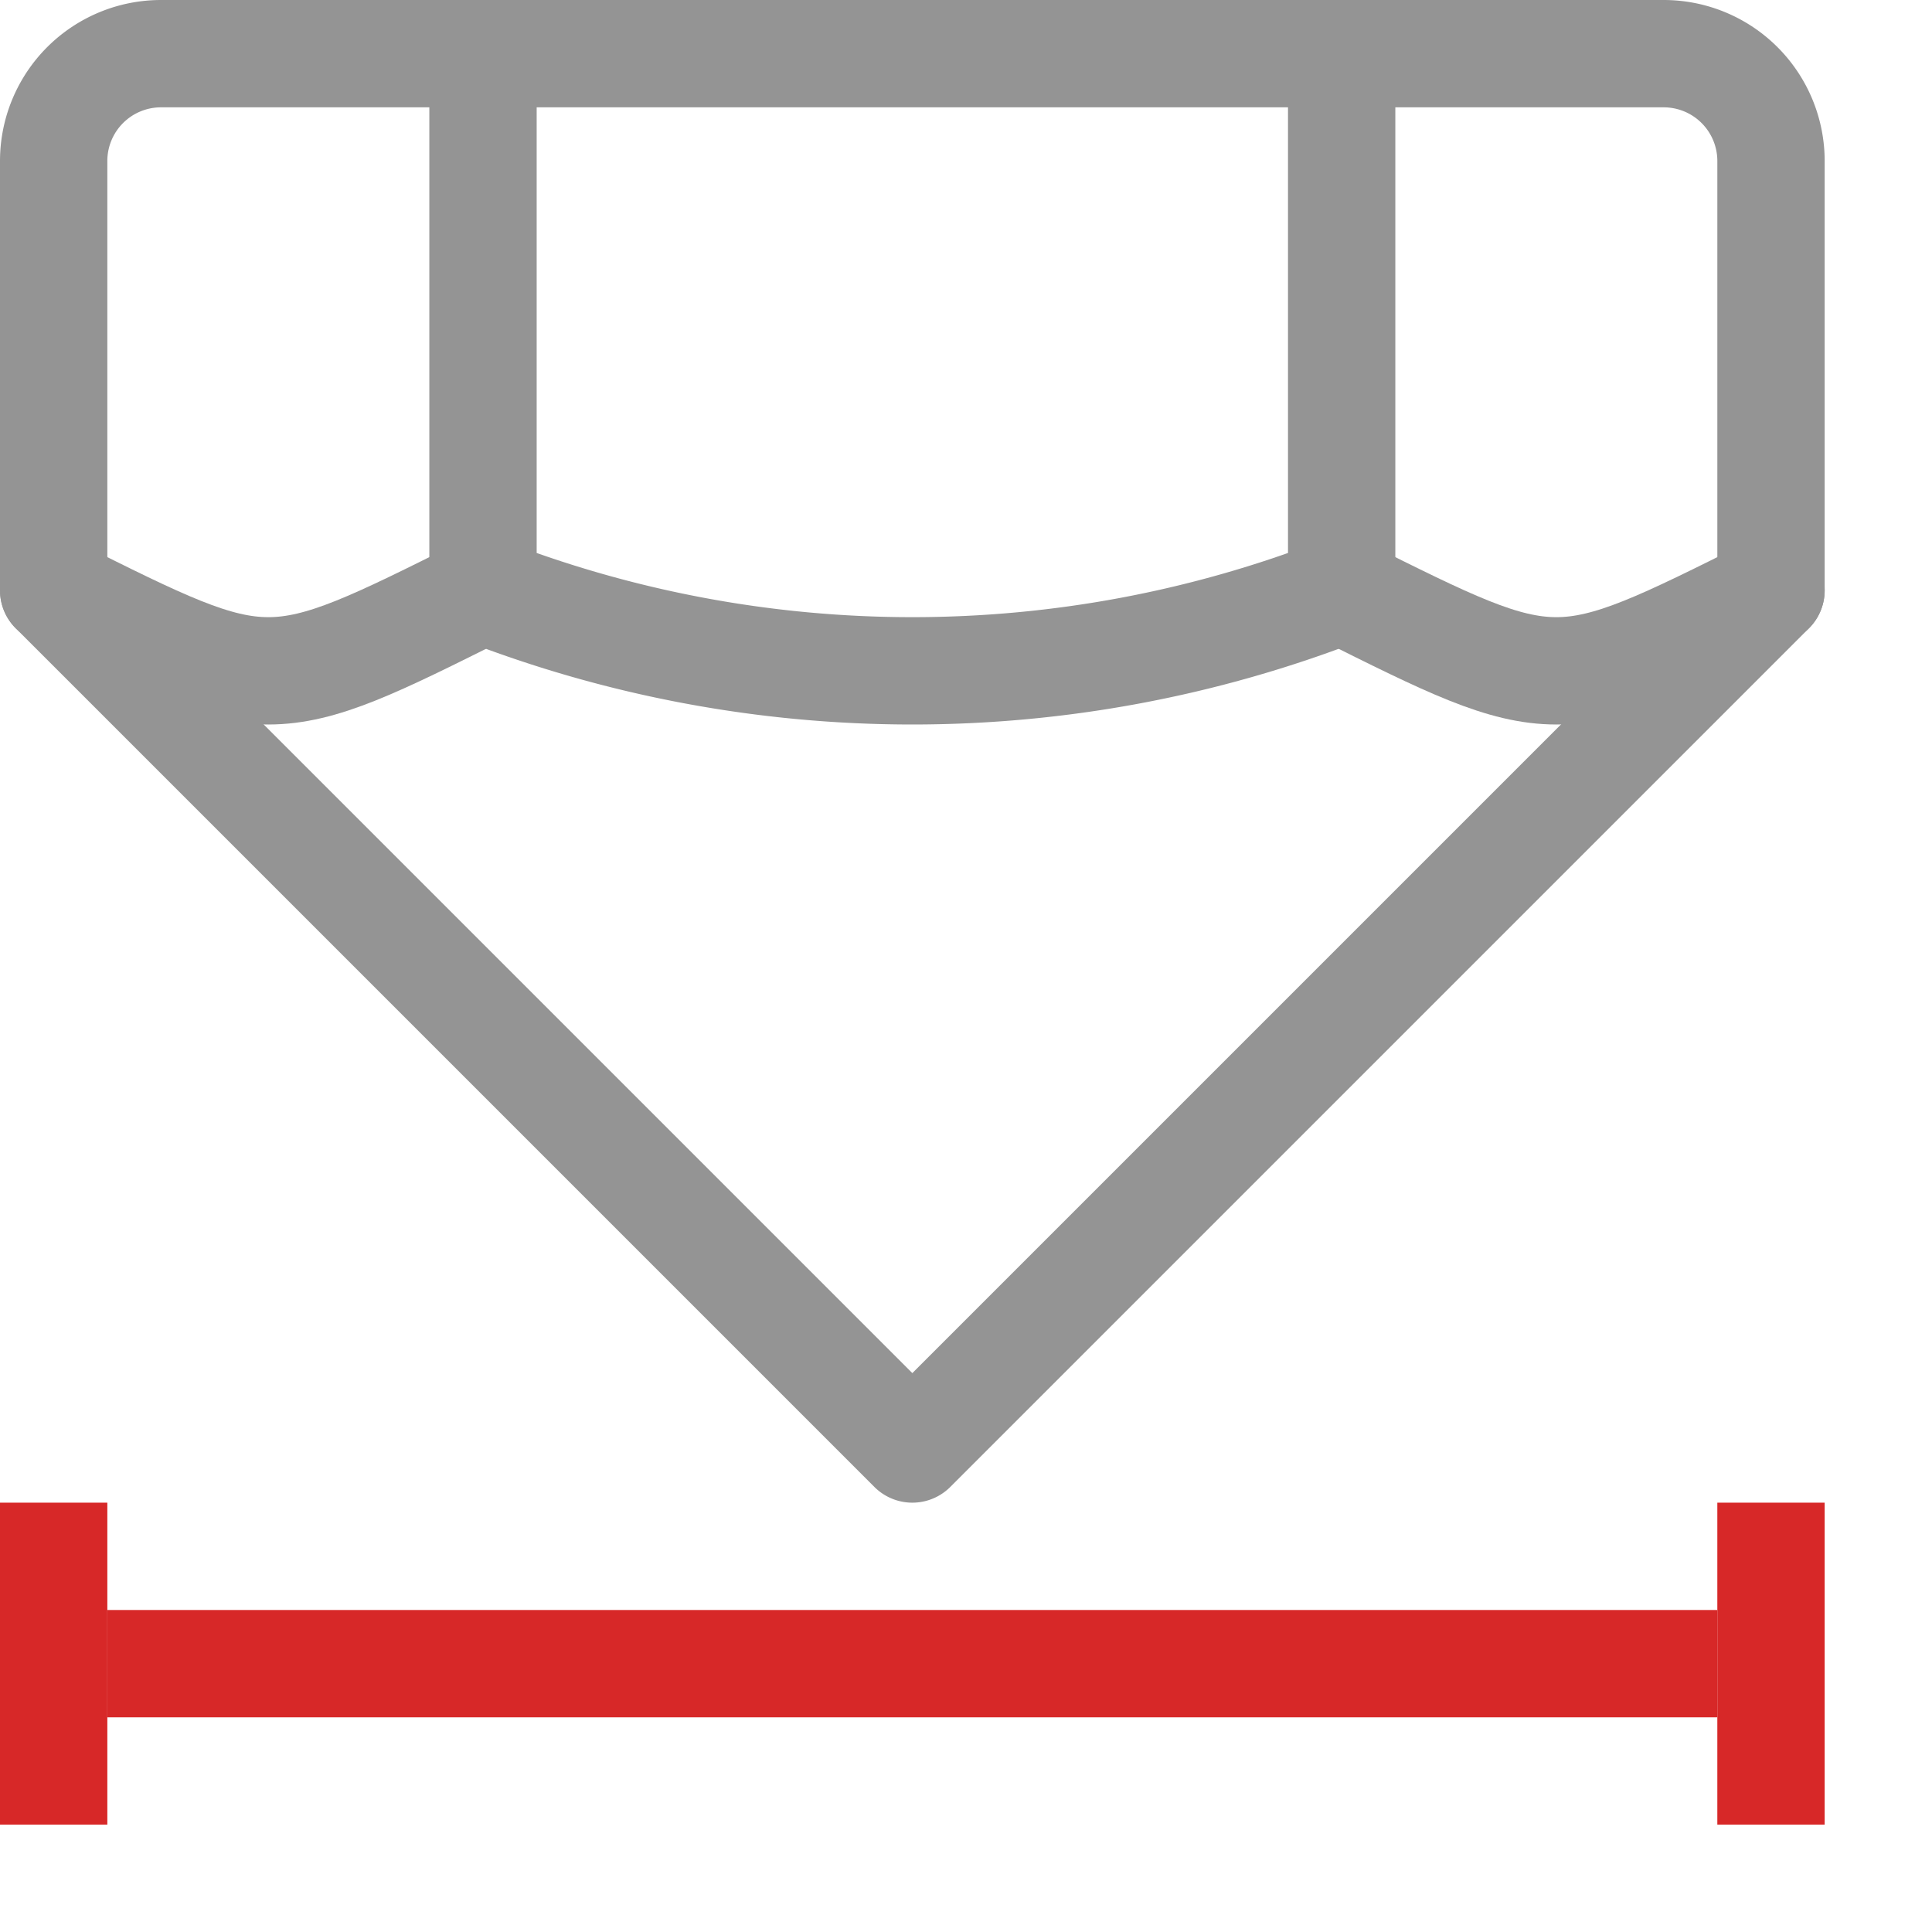 <svg xmlns="http://www.w3.org/2000/svg" width="18" height="18" viewBox="0 0 18 18"><path d="M4.5,5.5c-2,1-2,1-4,0" style="fill:none;stroke:#949494;stroke-linecap:round;stroke-linejoin:round"/><path d="M16.5,5.5c-2,1-2,1-4,0" style="fill:none;stroke:#949494;stroke-linecap:round;stroke-linejoin:round"/><path d="M12.5.5v5a11.042,11.042,0,0,1-8,0V.5" style="fill:none;stroke:#949494;stroke-linecap:round;stroke-linejoin:round"/><path d="M1.5.5h14a1,1,0,0,1,1,1v4l-8,8-8-8v-4A1,1,0,0,1,1.5.5Z" style="fill:none;stroke:#949494;stroke-linecap:round;stroke-linejoin:round"/><rect x="15" y="15" width="3" height="1" transform="translate(32 -1) rotate(90)" style="fill:#d72828"/><rect x="-1" y="15" width="3" height="1" transform="translate(16 15) rotate(90)" style="fill:#d72828"/><rect x="8" y="8" width="1" height="15" transform="translate(24 7) rotate(90)" style="fill:#d72828"/></svg>